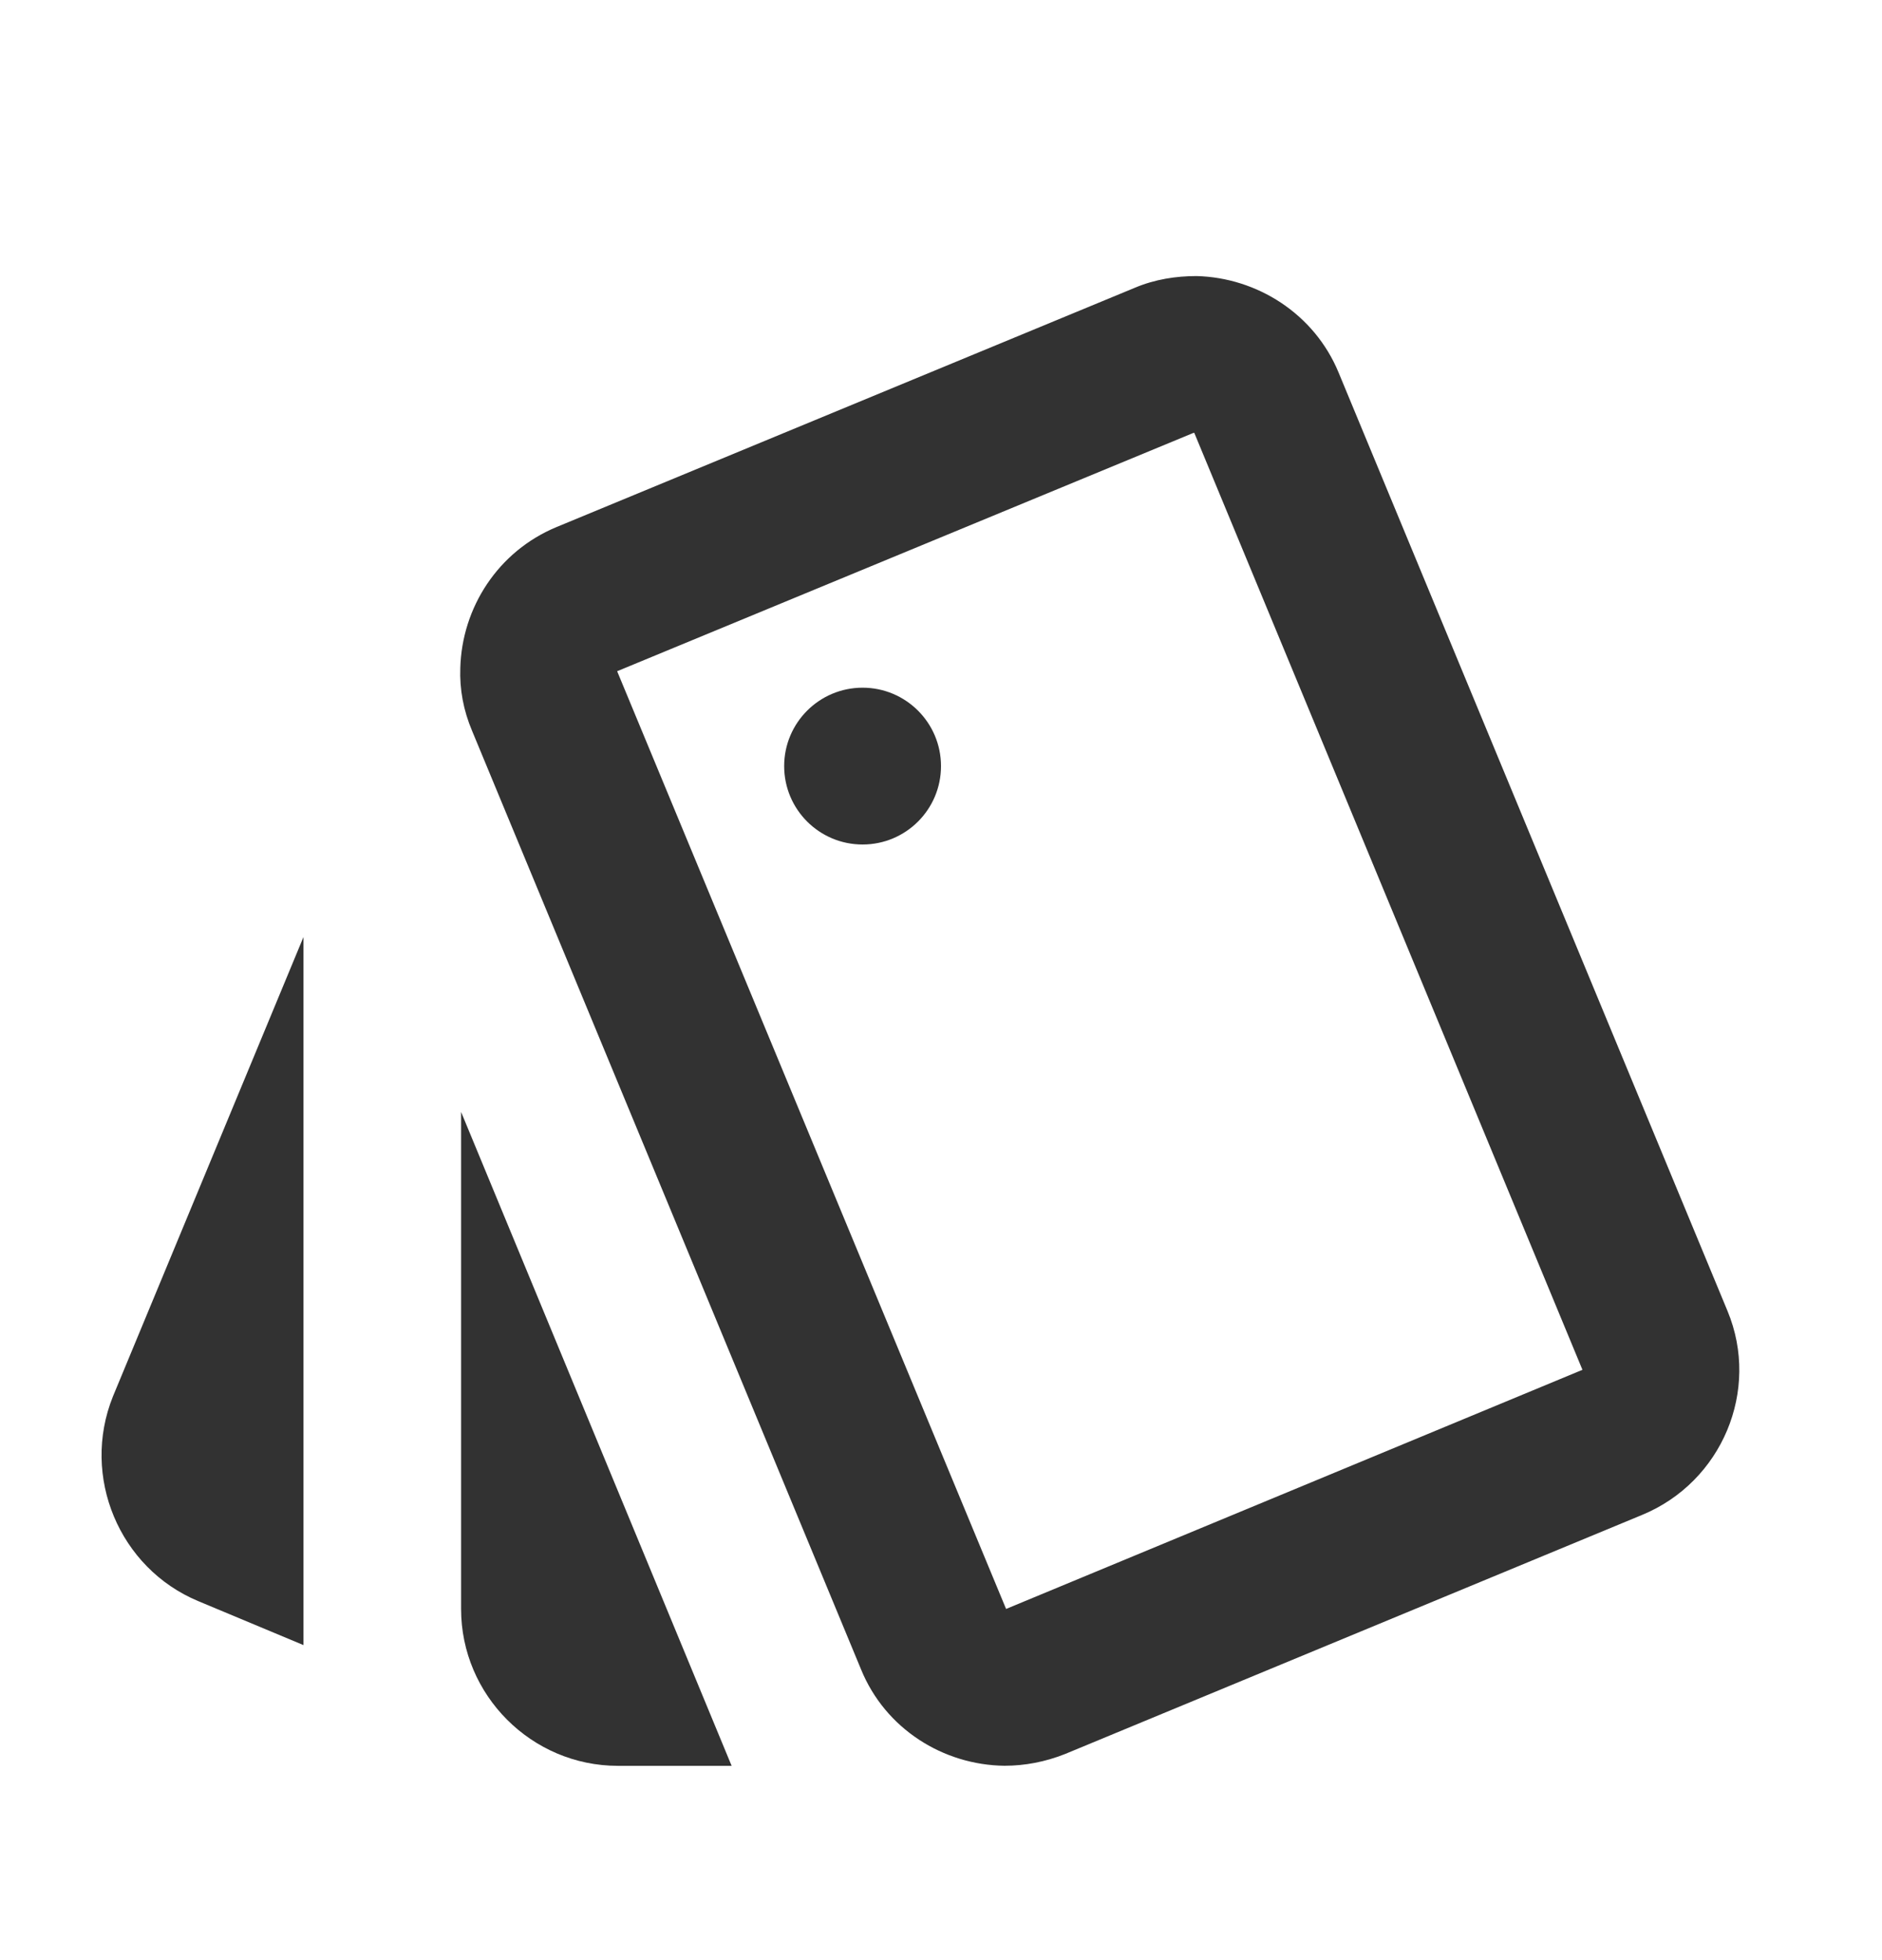 <svg width="24" height="25" viewBox="0 0 24 25" fill="none" xmlns="http://www.w3.org/2000/svg">
<g clip-path="url(#clip0_2333_1280)">
<path d="M2.53 20.422L3.87 20.982V11.951L1.44 17.811C1.03 18.831 1.52 20.002 2.53 20.422ZM22.03 16.721L17.07 4.751C16.76 4.001 16.03 3.541 15.26 3.521C15 3.521 14.73 3.561 14.47 3.671L7.1 6.721C6.35 7.031 5.89 7.751 5.87 8.521C5.86 8.791 5.91 9.061 6.02 9.321L10.98 21.291C11.29 22.052 12.03 22.512 12.81 22.521C13.07 22.521 13.33 22.471 13.58 22.372L20.94 19.322C21.96 18.901 22.45 17.732 22.03 16.721ZM12.83 20.521L7.87 8.561L15.22 5.521H15.23L20.18 17.471L12.83 20.521Z" fill="#323232"/>
<path d="M11 10.771C11.552 10.771 12 10.324 12 9.771C12 9.219 11.552 8.771 11 8.771C10.448 8.771 10 9.219 10 9.771C10 10.324 10.448 10.771 11 10.771Z" fill="#323232"/>
<path d="M5.88 20.522C5.88 21.622 6.78 22.522 7.88 22.522H9.33L5.88 14.182V20.522Z" fill="#323232"/>
</g>
<defs>
<clipPath id="clip0_2333_1280">
<rect width="24" height="24" fill="white" transform="translate(0 0.771)"/>
</clipPath>
</defs>
</svg>
